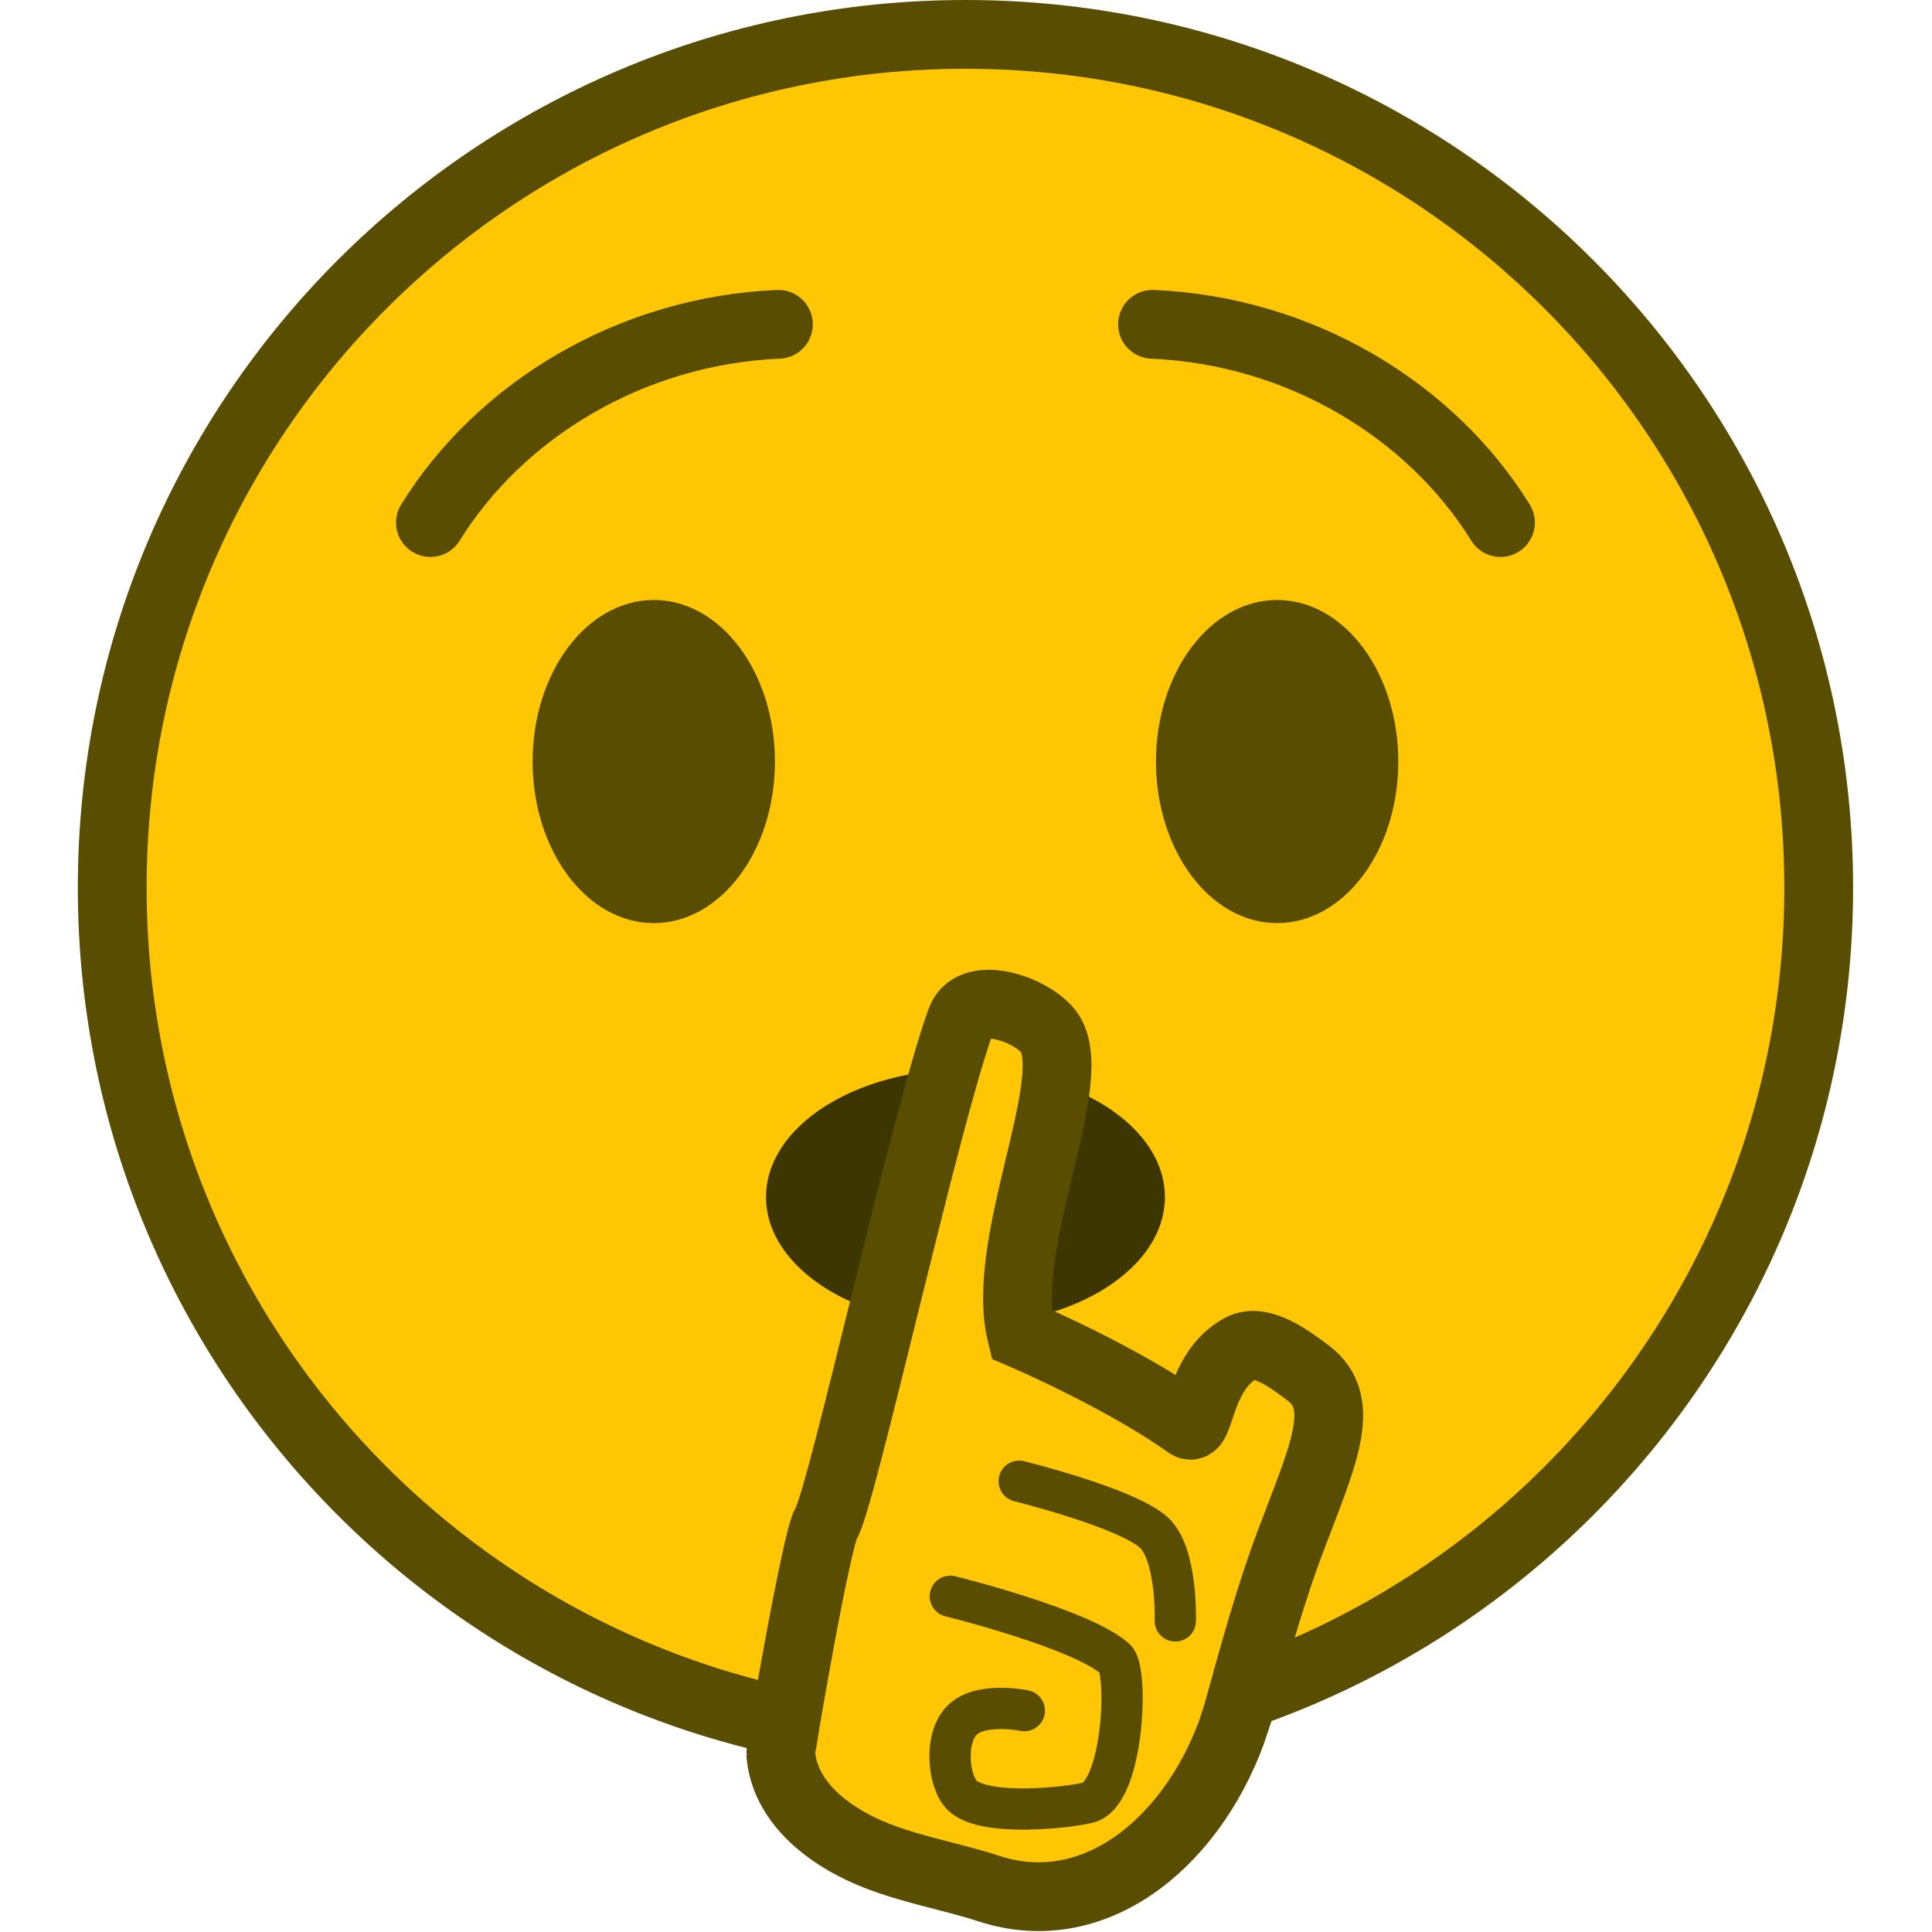 <?xml version="1.0" encoding="UTF-8" standalone="no"?>
<svg
   version="1.1"
   width="84"
   height="84"
   viewBox="0 0 84 84"
   id="svg34"
   xmlns="http://www.w3.org/2000/svg"
   xmlns:svg="http://www.w3.org/2000/svg">
  <defs
     id="defs38" />
  <path
     d=""
     fill="#ffcc4d"
     stroke="none"
     stroke-width="1"
     stroke-linecap="butt"
     id="path2"
     style="mix-blend-mode:normal;fill-rule:nonzero;stroke-linejoin:miter;stroke-miterlimit:10;stroke-dasharray:none;stroke-dashoffset:0" />
  <path
     d=""
     fill="#664500"
     stroke="none"
     stroke-width="1"
     stroke-linecap="butt"
     id="path4"
     style="mix-blend-mode:normal;fill-rule:nonzero;stroke-linejoin:miter;stroke-miterlimit:10;stroke-dasharray:none;stroke-dashoffset:0" />
  <path
     d=""
     fill="#f5f8fa"
     stroke="none"
     stroke-width="1"
     stroke-linecap="butt"
     id="path6"
     style="mix-blend-mode:normal;fill-rule:nonzero;stroke-linejoin:miter;stroke-miterlimit:10;stroke-dasharray:none;stroke-dashoffset:0" />
  <path
     d=""
     fill="#e1e8ed"
     stroke="none"
     stroke-width="1"
     stroke-linecap="butt"
     id="path8"
     style="mix-blend-mode:normal;fill-rule:nonzero;stroke-linejoin:miter;stroke-miterlimit:10;stroke-dasharray:none;stroke-dashoffset:0" />
  <g
     id="g844"
     transform="matrix(0.598,0,0,0.598,3.384,1.4653276e-7)">
    <path
       d="M 2.5,64.536 C 2.5,30.274 30.274,2.5 64.536,2.5 c 34.261,0 62.036,27.774 62.036,62.036 0,34.261 -27.774,62.036 -62.036,62.036 C 30.274,126.571 2.5,98.797 2.5,64.536 Z"
       fill="#f3be3a"
       stroke="#b76b00"
       stroke-width="5"
       stroke-linecap="butt"
       id="path10"
       style="mix-blend-mode:normal;fill:#ffc703;fill-opacity:1;fill-rule:nonzero;stroke:#584d00;stroke-linejoin:miter;stroke-miterlimit:10;stroke-dasharray:none;stroke-dashoffset:0;stroke-opacity:1" />
    <path
       d="m 78.136,23.58 c 10.732,0.463 20.223,6.228 25.3,14.414"
       data-paper-data="{&quot;index&quot;:null}"
       fill="none"
       stroke="#000000"
       stroke-width="5"
       stroke-linecap="round"
       id="path12"
       style="mix-blend-mode:normal;fill-rule:nonzero;stroke:#584d00;stroke-linejoin:miter;stroke-miterlimit:10;stroke-dasharray:none;stroke-dashoffset:0;stroke-opacity:1" />
    <path
       d="m 64.536,96.331 c -8.008,0 -14.5,-4.162 -14.5,-9.296 0,-5.134 6.492,-9.296 14.5,-9.296 8.008,0 14.5,4.162 14.5,9.296 0,5.134 -6.492,9.296 -14.5,9.296 z"
       fill="#000000"
       stroke="none"
       stroke-width="0"
       stroke-linecap="butt"
       id="path20"
       style="mix-blend-mode:normal;fill:#3e3600;fill-opacity:1;fill-rule:nonzero;stroke-linejoin:miter;stroke-miterlimit:10;stroke-dasharray:none;stroke-dashoffset:0" />
    <path
       d="m 84.158,125.141 c -2.757,8.408 -9.963,14.78 -17.938,12.166 -2.915,-0.956 -6.327,-1.475 -9.279,-2.878 -3.055,-1.452 -5.603,-3.823 -5.834,-6.936 -0.029,-0.396 2.602,-15.604 3.297,-16.724 1.147,-1.848 7.236,-29.631 9.822,-36.613 0.872,-2.355 5.623,-0.632 6.561,1.177 1.944,3.752 -3.785,15.196 -2.181,21.672 0,0 7.221,3.074 12.127,6.563 0.905,0.644 0.73,-3.917 3.864,-5.555 1.443,-0.754 3.52,0.809 4.852,1.809 2.968,2.228 0.999,6.149 -1.36,12.44 -1.903,5.075 -3.559,11.743 -3.932,12.879 z"
       data-paper-data="{&quot;index&quot;:null}"
       fill="#dcac35"
       stroke="#b76b00"
       stroke-width="5"
       stroke-linecap="butt"
       id="path22"
       style="mix-blend-mode:normal;fill:#ffc703;fill-opacity:1;fill-rule:nonzero;stroke:#584d00;stroke-linejoin:miter;stroke-miterlimit:10;stroke-dasharray:none;stroke-dashoffset:0;stroke-opacity:1" />
    <path
       d="m 68.441,107.694 c 0,0 7.767,1.918 9.774,3.714 1.738,1.555 1.578,6.443 1.578,6.443"
       fill="none"
       stroke="#915400"
       stroke-width="3"
       stroke-linecap="round"
       id="path24"
       style="mix-blend-mode:normal;fill-rule:nonzero;stroke:#584d00;stroke-linejoin:miter;stroke-miterlimit:10;stroke-dasharray:none;stroke-dashoffset:0;stroke-opacity:1" />
    <path
       d="m 63.436,116.059 c 0,0 9.536,2.355 12,4.56 0.958,0.857 0.597,9.77 -1.979,10.44 -1.406,0.366 -7.456,1.043 -9.126,-0.492 -1.047,-0.962 -1.384,-4.228 0.003,-5.539 1.38,-1.304 4.482,-0.655 4.482,-0.655"
       fill="none"
       stroke="#915400"
       stroke-width="3"
       stroke-linecap="round"
       id="path26"
       style="mix-blend-mode:normal;fill-rule:nonzero;stroke:#584d00;stroke-linejoin:miter;stroke-miterlimit:10;stroke-dasharray:none;stroke-dashoffset:0;stroke-opacity:1" />
    <g
       id="g1044"
       transform="translate(-0.499,0.148)">
      <ellipse
         style="fill:#584d00;fill-opacity:1;fill-rule:nonzero;stroke:none;stroke-width:8.697;stroke-linecap:round;stroke-linejoin:bevel;stroke-miterlimit:4;stroke-dasharray:none;stroke-dashoffset:0;stroke-opacity:1;paint-order:markers stroke fill"
         id="path5010-19"
         cx="42.374"
         cy="55.221"
         rx="8.809"
         ry="11.746" />
      <ellipse
         cy="87.696"
         cx="-55.221"
         id="circle5014-4"
         style="fill:#584d00;fill-opacity:1;fill-rule:nonzero;stroke:none;stroke-width:8.697;stroke-linecap:round;stroke-linejoin:bevel;stroke-miterlimit:4;stroke-dasharray:none;stroke-dashoffset:0;stroke-opacity:1;paint-order:markers stroke fill"
         transform="rotate(-90)"
         rx="11.746"
         ry="8.809" />
    </g>
    <path
       d="M 50.936,23.579 C 40.204,24.042 30.713,29.807 25.636,37.993"
       data-paper-data="{&quot;index&quot;:null}"
       fill="none"
       stroke="#000000"
       stroke-width="5"
       stroke-linecap="round"
       id="path12-3"
       style="mix-blend-mode:normal;fill-rule:nonzero;stroke:#584d00;stroke-linejoin:miter;stroke-miterlimit:10;stroke-dasharray:none;stroke-dashoffset:0;stroke-opacity:1" />
  </g>
</svg>

